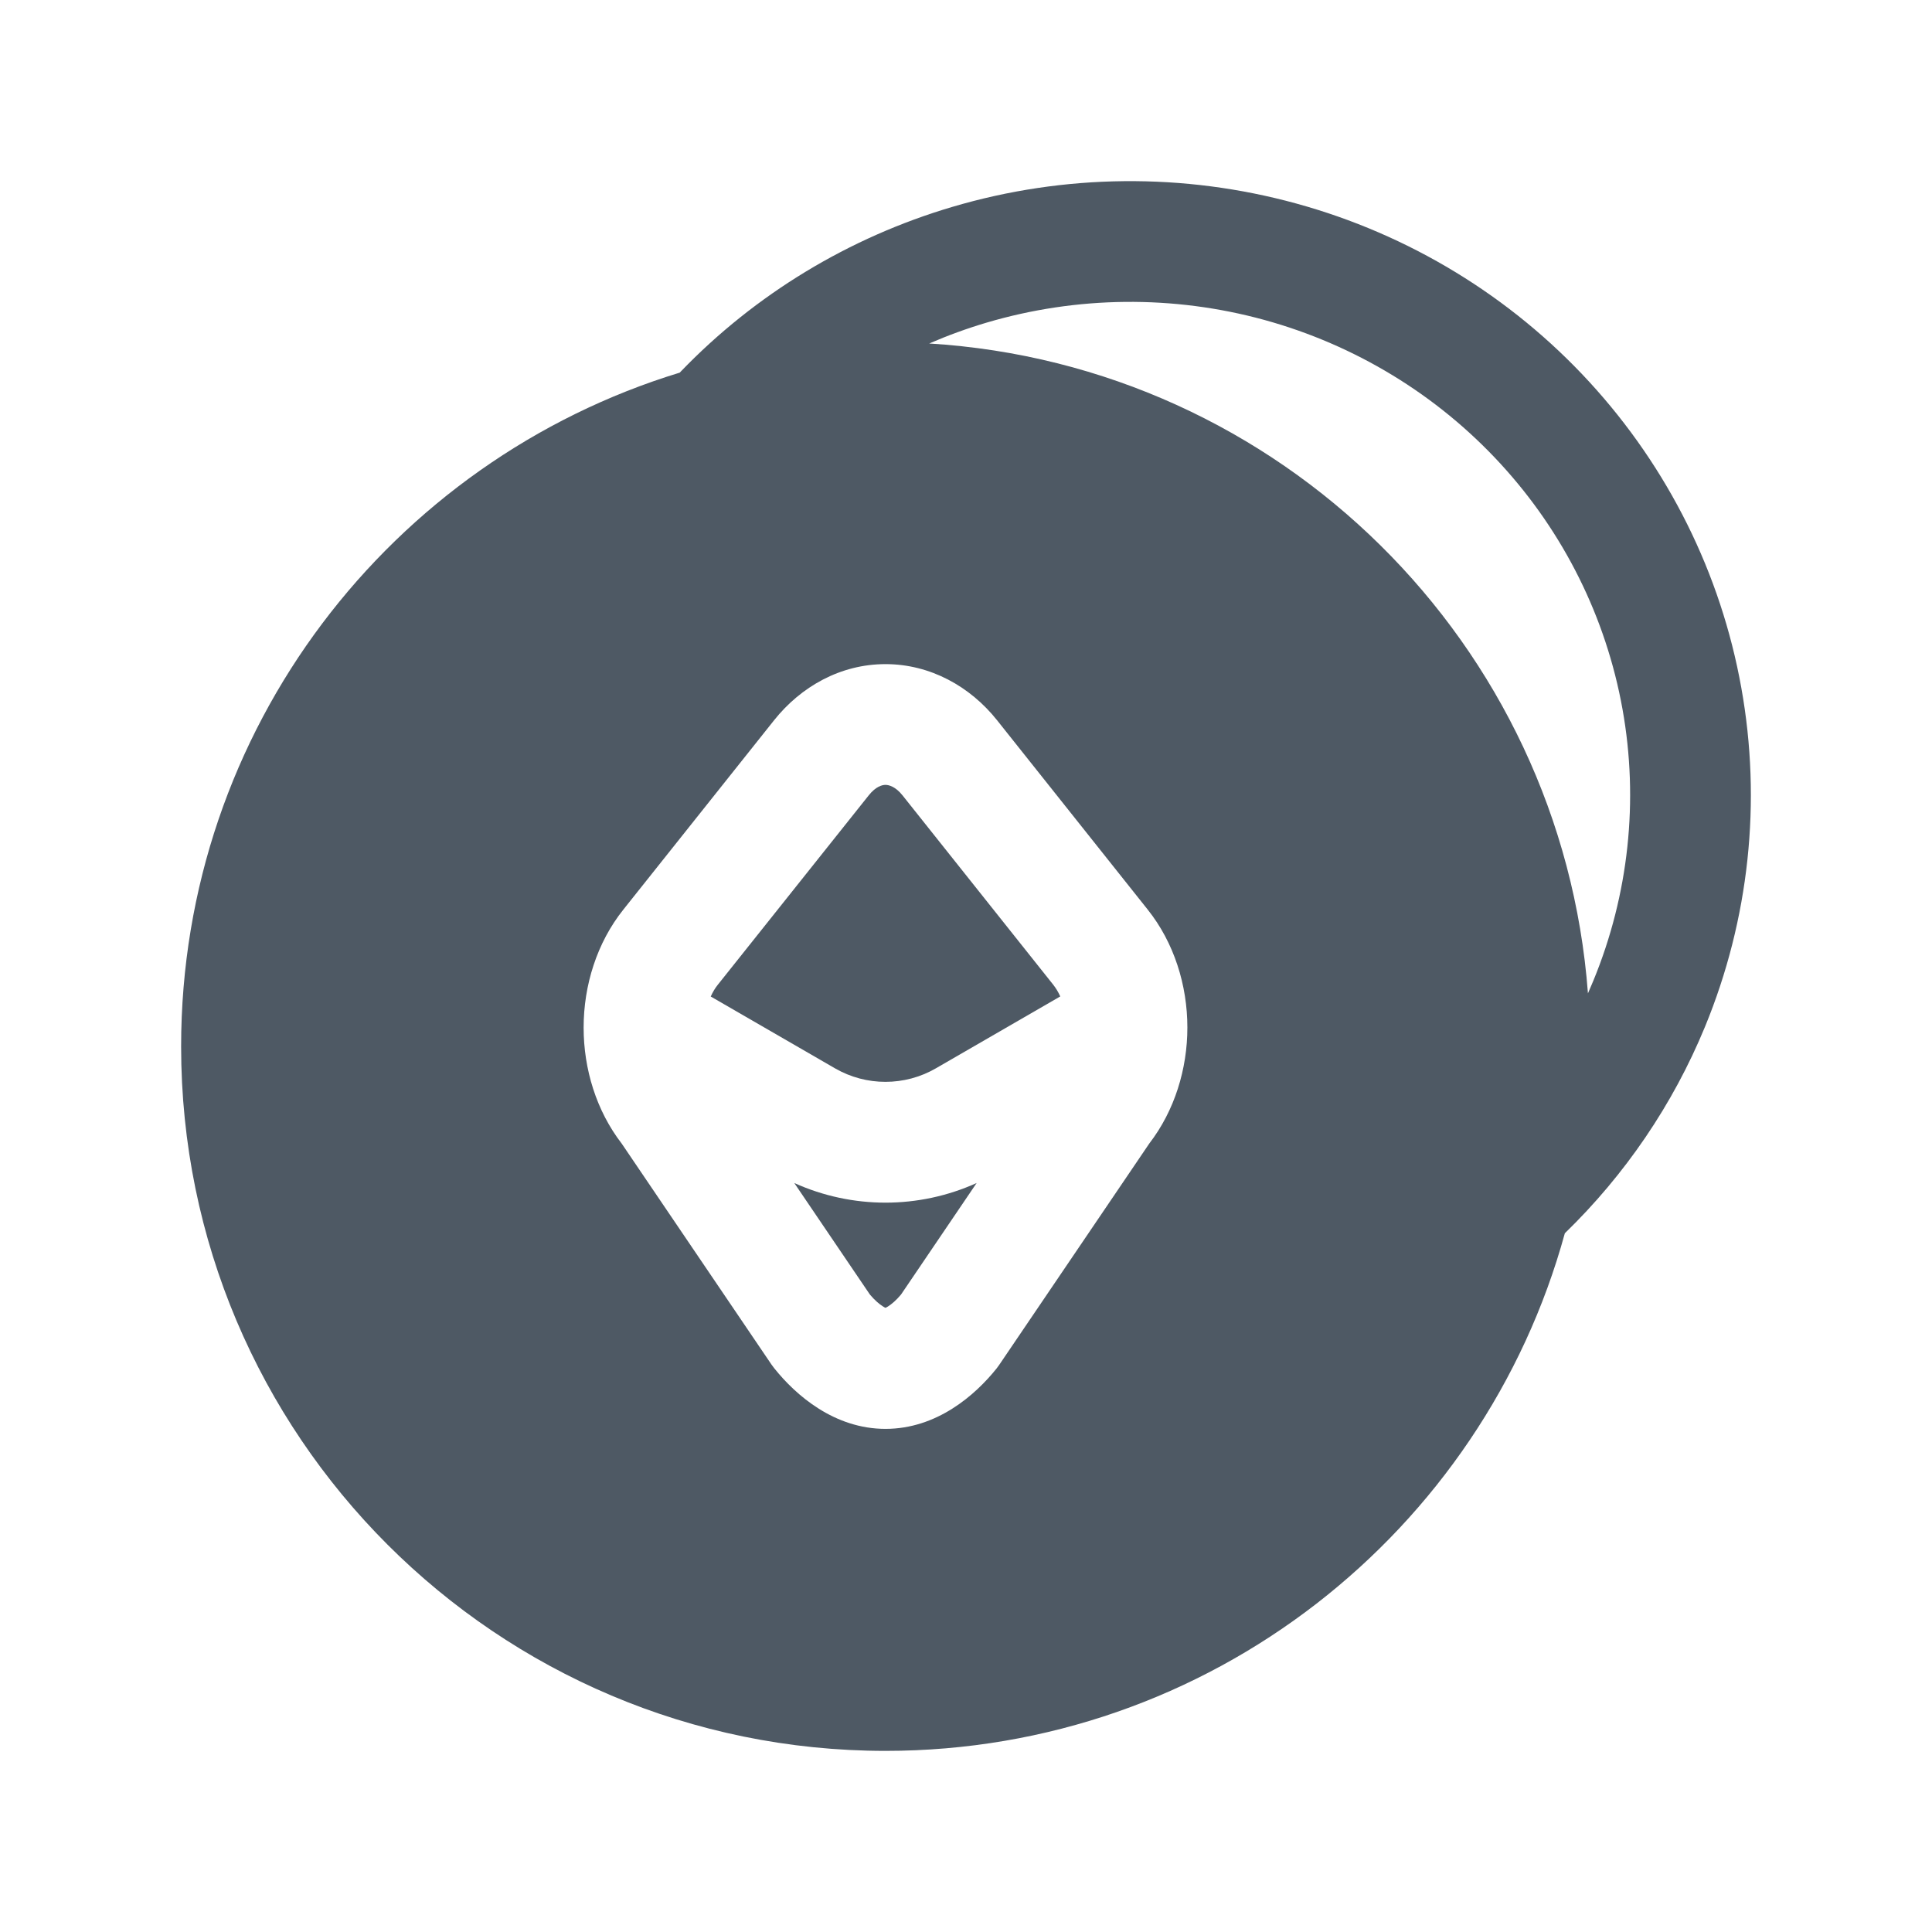 <svg width="24" height="24" viewBox="0 0 24 24" fill="none" xmlns="http://www.w3.org/2000/svg">
<path d="M11 9.75C10.962 9.75 10.881 9.767 10.791 9.881L8.916 12.234C8.884 12.274 8.854 12.323 8.829 12.379L10.374 13.272C10.761 13.495 11.239 13.495 11.626 13.271L13.171 12.378C13.146 12.322 13.116 12.274 13.084 12.233L11.212 9.881C11.124 9.77 11.04 9.75 11 9.75Z" fill="#4E5964"/>
<path d="M12.132 14.696C11.413 15.021 10.587 15.021 9.867 14.696L10.806 16.081C10.865 16.151 10.922 16.2 10.967 16.228C10.981 16.237 10.992 16.243 11 16.246C11.008 16.243 11.018 16.237 11.033 16.228C11.077 16.2 11.134 16.152 11.193 16.081L12.132 14.696Z" fill="#4E5964"/>
<path fill-rule="evenodd" clip-rule="evenodd" d="M16.102 2.528C14.703 2.144 13.222 2.158 11.83 2.57C10.545 2.95 9.384 3.654 8.46 4.612C8.455 4.618 8.449 4.623 8.444 4.629C4.859 5.723 2.25 9.057 2.25 13C2.25 17.832 6.168 21.75 11 21.75C15.029 21.75 18.423 19.026 19.439 15.32C20.187 14.594 20.781 13.723 21.18 12.755C21.729 11.421 21.886 9.961 21.631 8.543C21.377 7.125 20.722 5.809 19.743 4.744C18.765 3.68 17.502 2.912 16.102 2.528ZM19.726 12.34C19.749 12.288 19.771 12.236 19.793 12.183C20.233 11.114 20.359 9.944 20.155 8.808C19.951 7.672 19.426 6.615 18.639 5.76C17.852 4.904 16.835 4.285 15.705 3.974C14.575 3.664 13.379 3.676 12.255 4.008C12.012 4.08 11.774 4.167 11.543 4.267C15.904 4.534 19.401 7.995 19.726 12.34ZM7.723 14.206C7.408 13.798 7.25 13.28 7.25 12.765C7.25 12.24 7.415 11.711 7.743 11.3L9.617 8.946C9.949 8.53 10.44 8.25 11 8.25C11.556 8.25 12.052 8.528 12.385 8.946L14.257 11.299C14.585 11.71 14.75 12.239 14.75 12.764C14.75 13.278 14.592 13.796 14.277 14.205L12.416 16.95C12.405 16.966 12.394 16.982 12.382 16.997C12.113 17.334 11.635 17.75 11 17.75C10.366 17.75 9.887 17.334 9.618 16.997C9.606 16.982 9.594 16.966 9.583 16.95L7.723 14.206Z" fill="#4E5964"/>
</svg>
